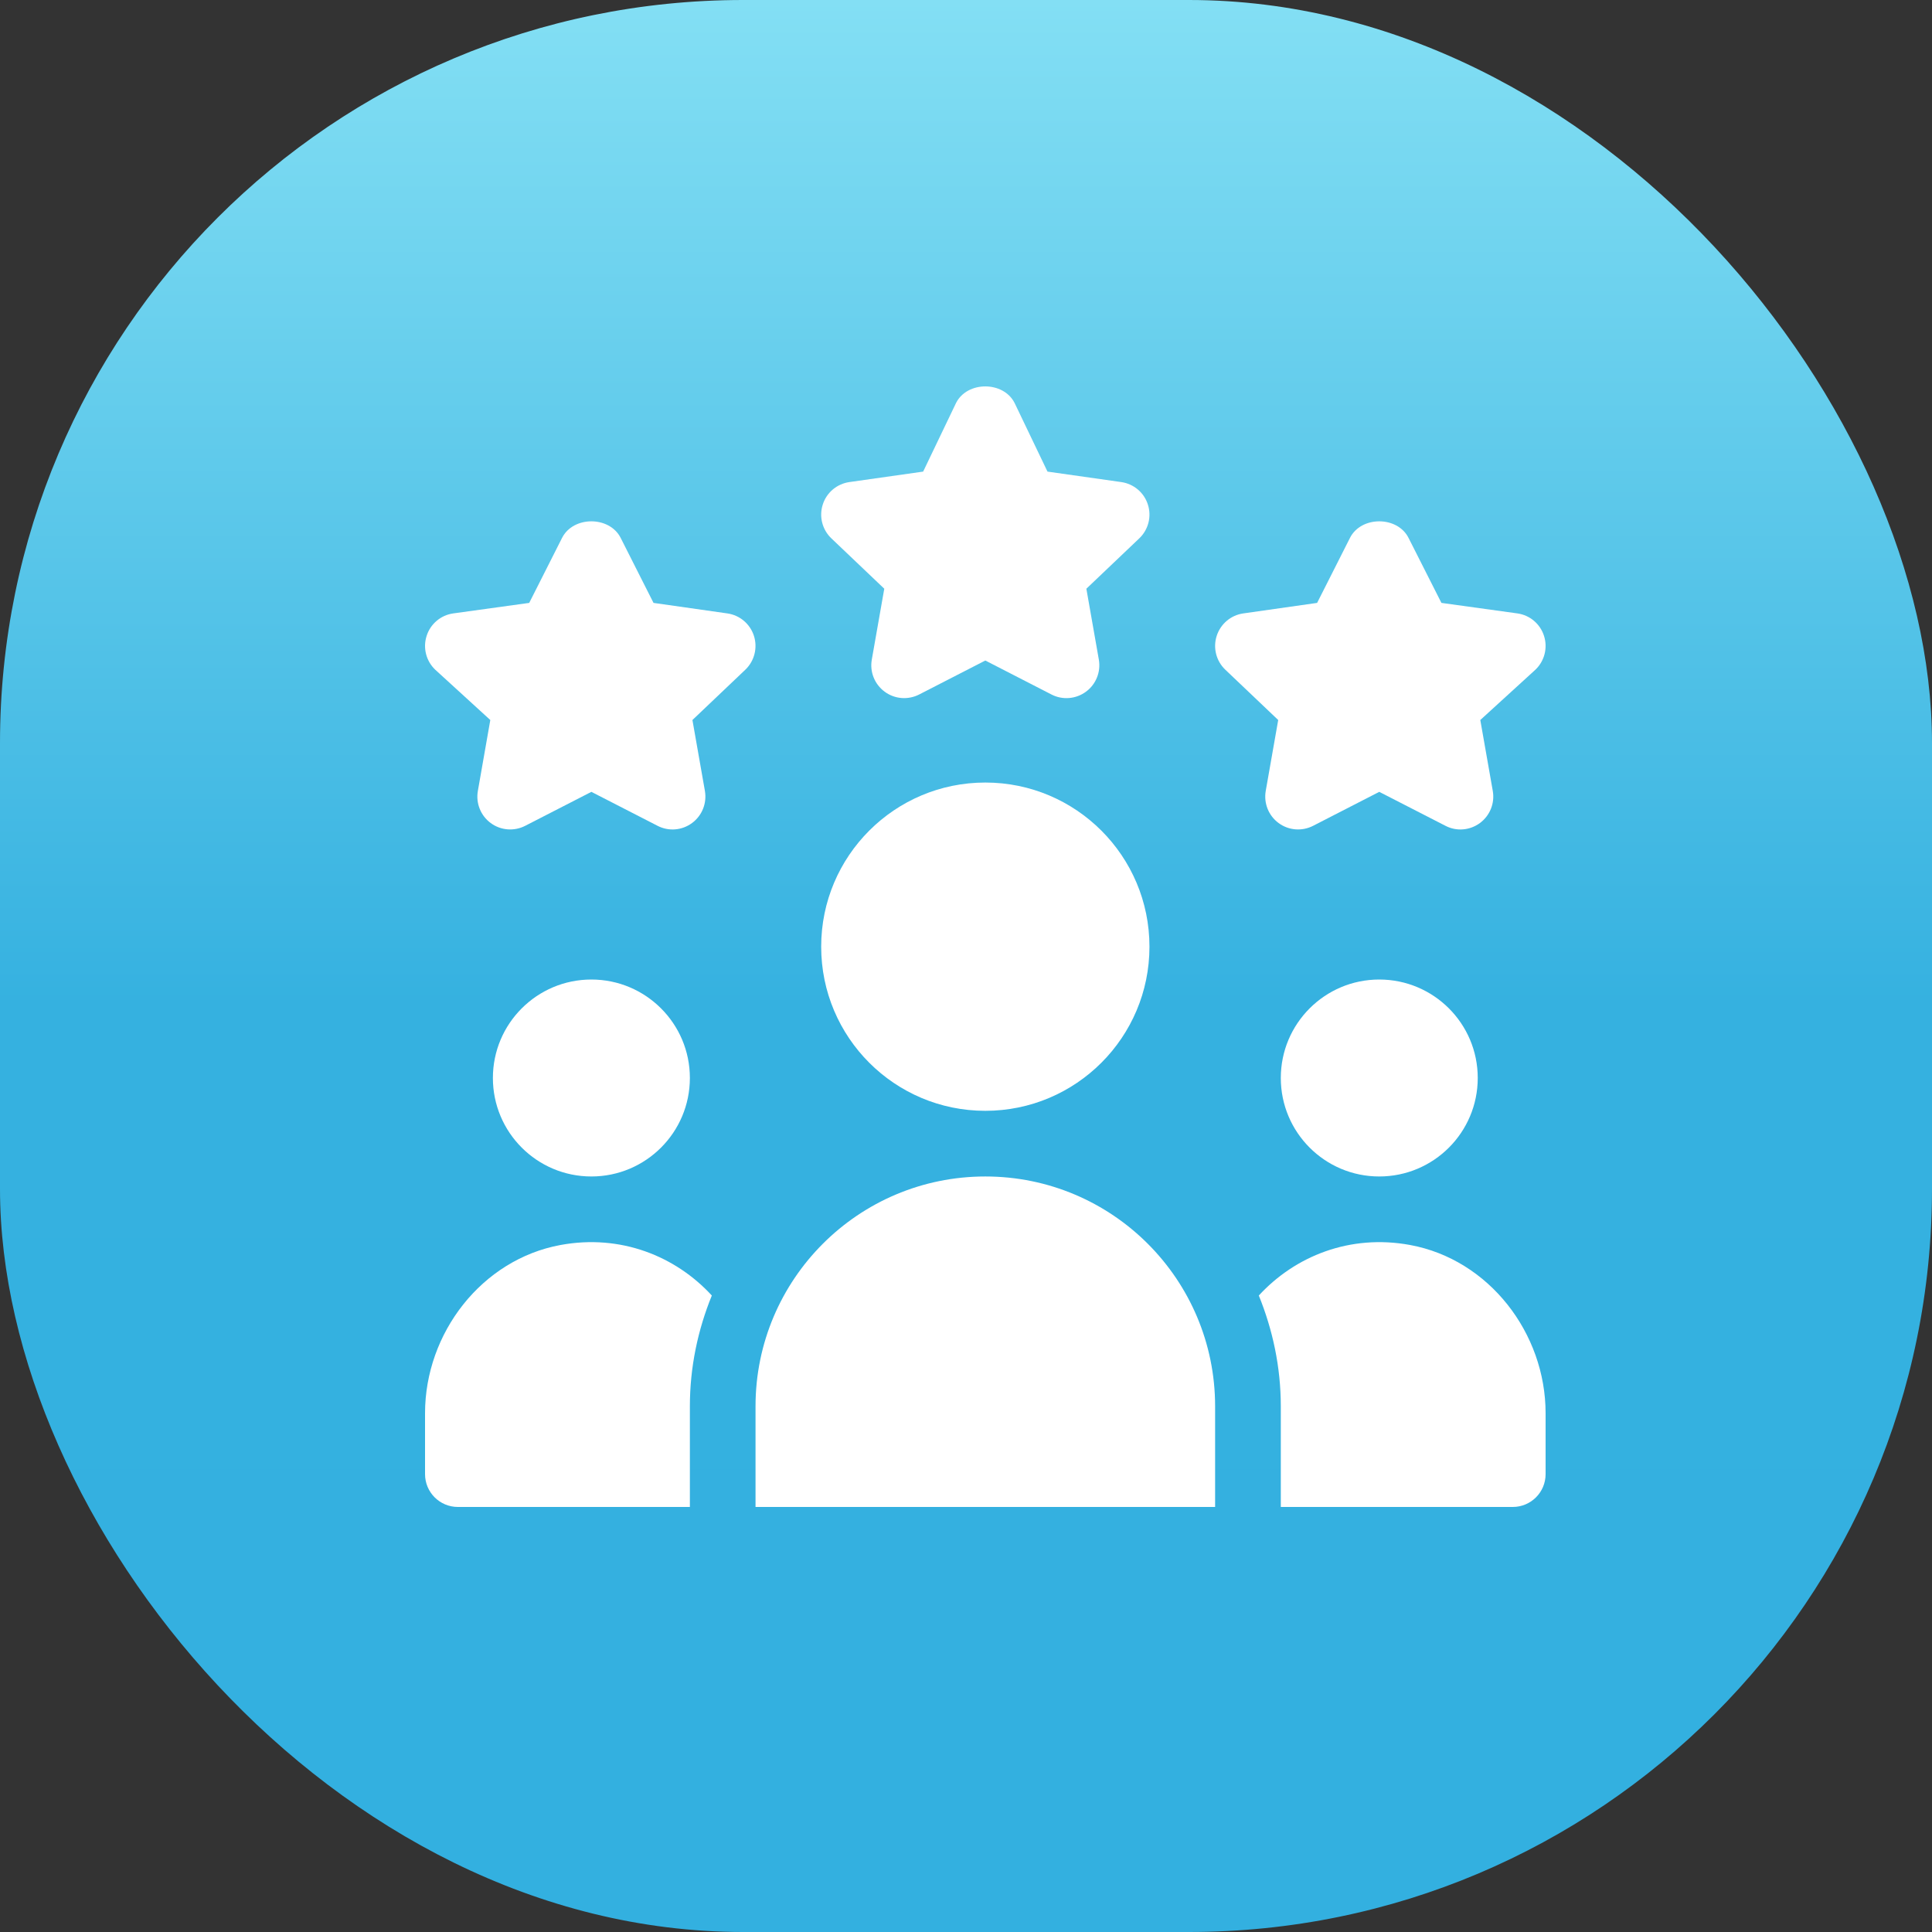 <svg width="50" height="50" viewBox="0 0 50 50" fill="none" xmlns="http://www.w3.org/2000/svg">
<rect x="0" y="0" width="50" height="50" fill="#333333" stroke="none"/>
<rect width="50" height="50" rx="19.231" fill="url(#paint0_linear_13_920)"/>
<g clip-path="url(#clip0_13_920)">
<path d="M29.707 13.058C29.609 12.748 29.341 12.522 29.018 12.476L27.109 12.205L26.258 10.43C25.969 9.857 25.03 9.857 24.742 10.43L23.891 12.205L21.982 12.476C21.659 12.522 21.391 12.748 21.293 13.058C21.193 13.369 21.28 13.708 21.516 13.933L22.885 15.236L22.562 17.071C22.506 17.389 22.635 17.71 22.895 17.901C23.158 18.096 23.505 18.118 23.787 17.974L25.5 17.094L27.213 17.974C27.5 18.122 27.846 18.092 28.105 17.901C28.365 17.71 28.493 17.388 28.438 17.071L28.115 15.236L29.484 13.933C29.72 13.708 29.807 13.369 29.707 13.058Z" fill="white"/>
<path d="M39.959 16.457C39.861 16.147 39.593 15.92 39.27 15.875L37.304 15.603L36.453 13.921C36.165 13.349 35.225 13.349 34.937 13.921L34.087 15.603L32.177 15.875C31.855 15.92 31.587 16.147 31.488 16.457C31.388 16.767 31.475 17.107 31.711 17.332L33.08 18.634L32.757 20.469C32.702 20.787 32.83 21.109 33.09 21.3C33.353 21.495 33.7 21.517 33.983 21.372L35.695 20.493L37.409 21.372C37.695 21.521 38.04 21.492 38.3 21.3C38.56 21.108 38.689 20.787 38.633 20.469L38.31 18.634L39.736 17.332C39.972 17.107 40.059 16.767 39.959 16.457Z" fill="white"/>
<path d="M19.512 16.457C19.413 16.147 19.145 15.92 18.823 15.875L16.913 15.603L16.063 13.921C15.774 13.349 14.835 13.349 14.546 13.921L13.696 15.603L11.73 15.875C11.407 15.92 11.139 16.147 11.041 16.457C10.941 16.767 11.028 17.107 11.264 17.332L12.689 18.634L12.367 20.469C12.311 20.787 12.44 21.109 12.699 21.3C12.963 21.495 13.31 21.517 13.592 21.372L15.305 20.493L17.018 21.372C17.306 21.521 17.649 21.492 17.91 21.3C18.17 21.108 18.298 20.787 18.243 20.469L17.92 18.634L19.289 17.332C19.524 17.107 19.611 16.767 19.512 16.457Z" fill="white"/>
<path d="M29.748 24.5C29.748 26.846 27.846 28.748 25.5 28.748C23.154 28.748 21.252 26.846 21.252 24.5C21.252 22.154 23.154 20.252 25.5 20.252C27.846 20.252 29.748 22.154 29.748 24.5Z" fill="white"/>
<path d="M17.854 27.898C17.854 29.306 16.712 30.447 15.305 30.447C13.897 30.447 12.756 29.306 12.756 27.898C12.756 26.491 13.897 25.35 15.305 25.35C16.712 25.35 17.854 26.491 17.854 27.898Z" fill="white"/>
<path d="M38.244 27.898C38.244 29.306 37.103 30.447 35.695 30.447C34.288 30.447 33.147 29.306 33.147 27.898C33.147 26.491 34.288 25.35 35.695 25.35C37.103 25.35 38.244 26.491 38.244 27.898Z" fill="white"/>
<path d="M19.553 39H31.447V36.395C31.447 33.11 28.785 30.447 25.5 30.447C22.215 30.447 19.553 33.11 19.553 36.395V39Z" fill="white"/>
<path d="M36.492 32.22C34.937 31.934 33.518 32.507 32.578 33.528C32.938 34.415 33.147 35.38 33.147 36.395V39H39.15C39.62 39 40 38.62 40 38.15V36.575C40 34.499 38.533 32.595 36.492 32.22Z" fill="white"/>
<path d="M11.85 39H17.854V36.395C17.854 35.38 18.061 34.415 18.422 33.528C17.482 32.507 16.063 31.934 14.508 32.22C12.467 32.595 11 34.499 11 36.575V38.15C11 38.62 11.38 39 11.85 39Z" fill="white"/>
</g>
<defs>
<linearGradient id="paint0_linear_13_920" x1="24.91" y1="0" x2="24.91" y2="50" gradientUnits="userSpaceOnUse">
<stop stop-color="#83DFF4"/>
<stop offset="0.521" stop-color="#35B1E0"/>
<stop offset="1" stop-color="#33B0E0"/>
</linearGradient>
<clipPath id="clip0_13_920">
<rect width="29" height="29" fill="white" transform="translate(11 10)"/>
</clipPath>
</defs>
</svg>
